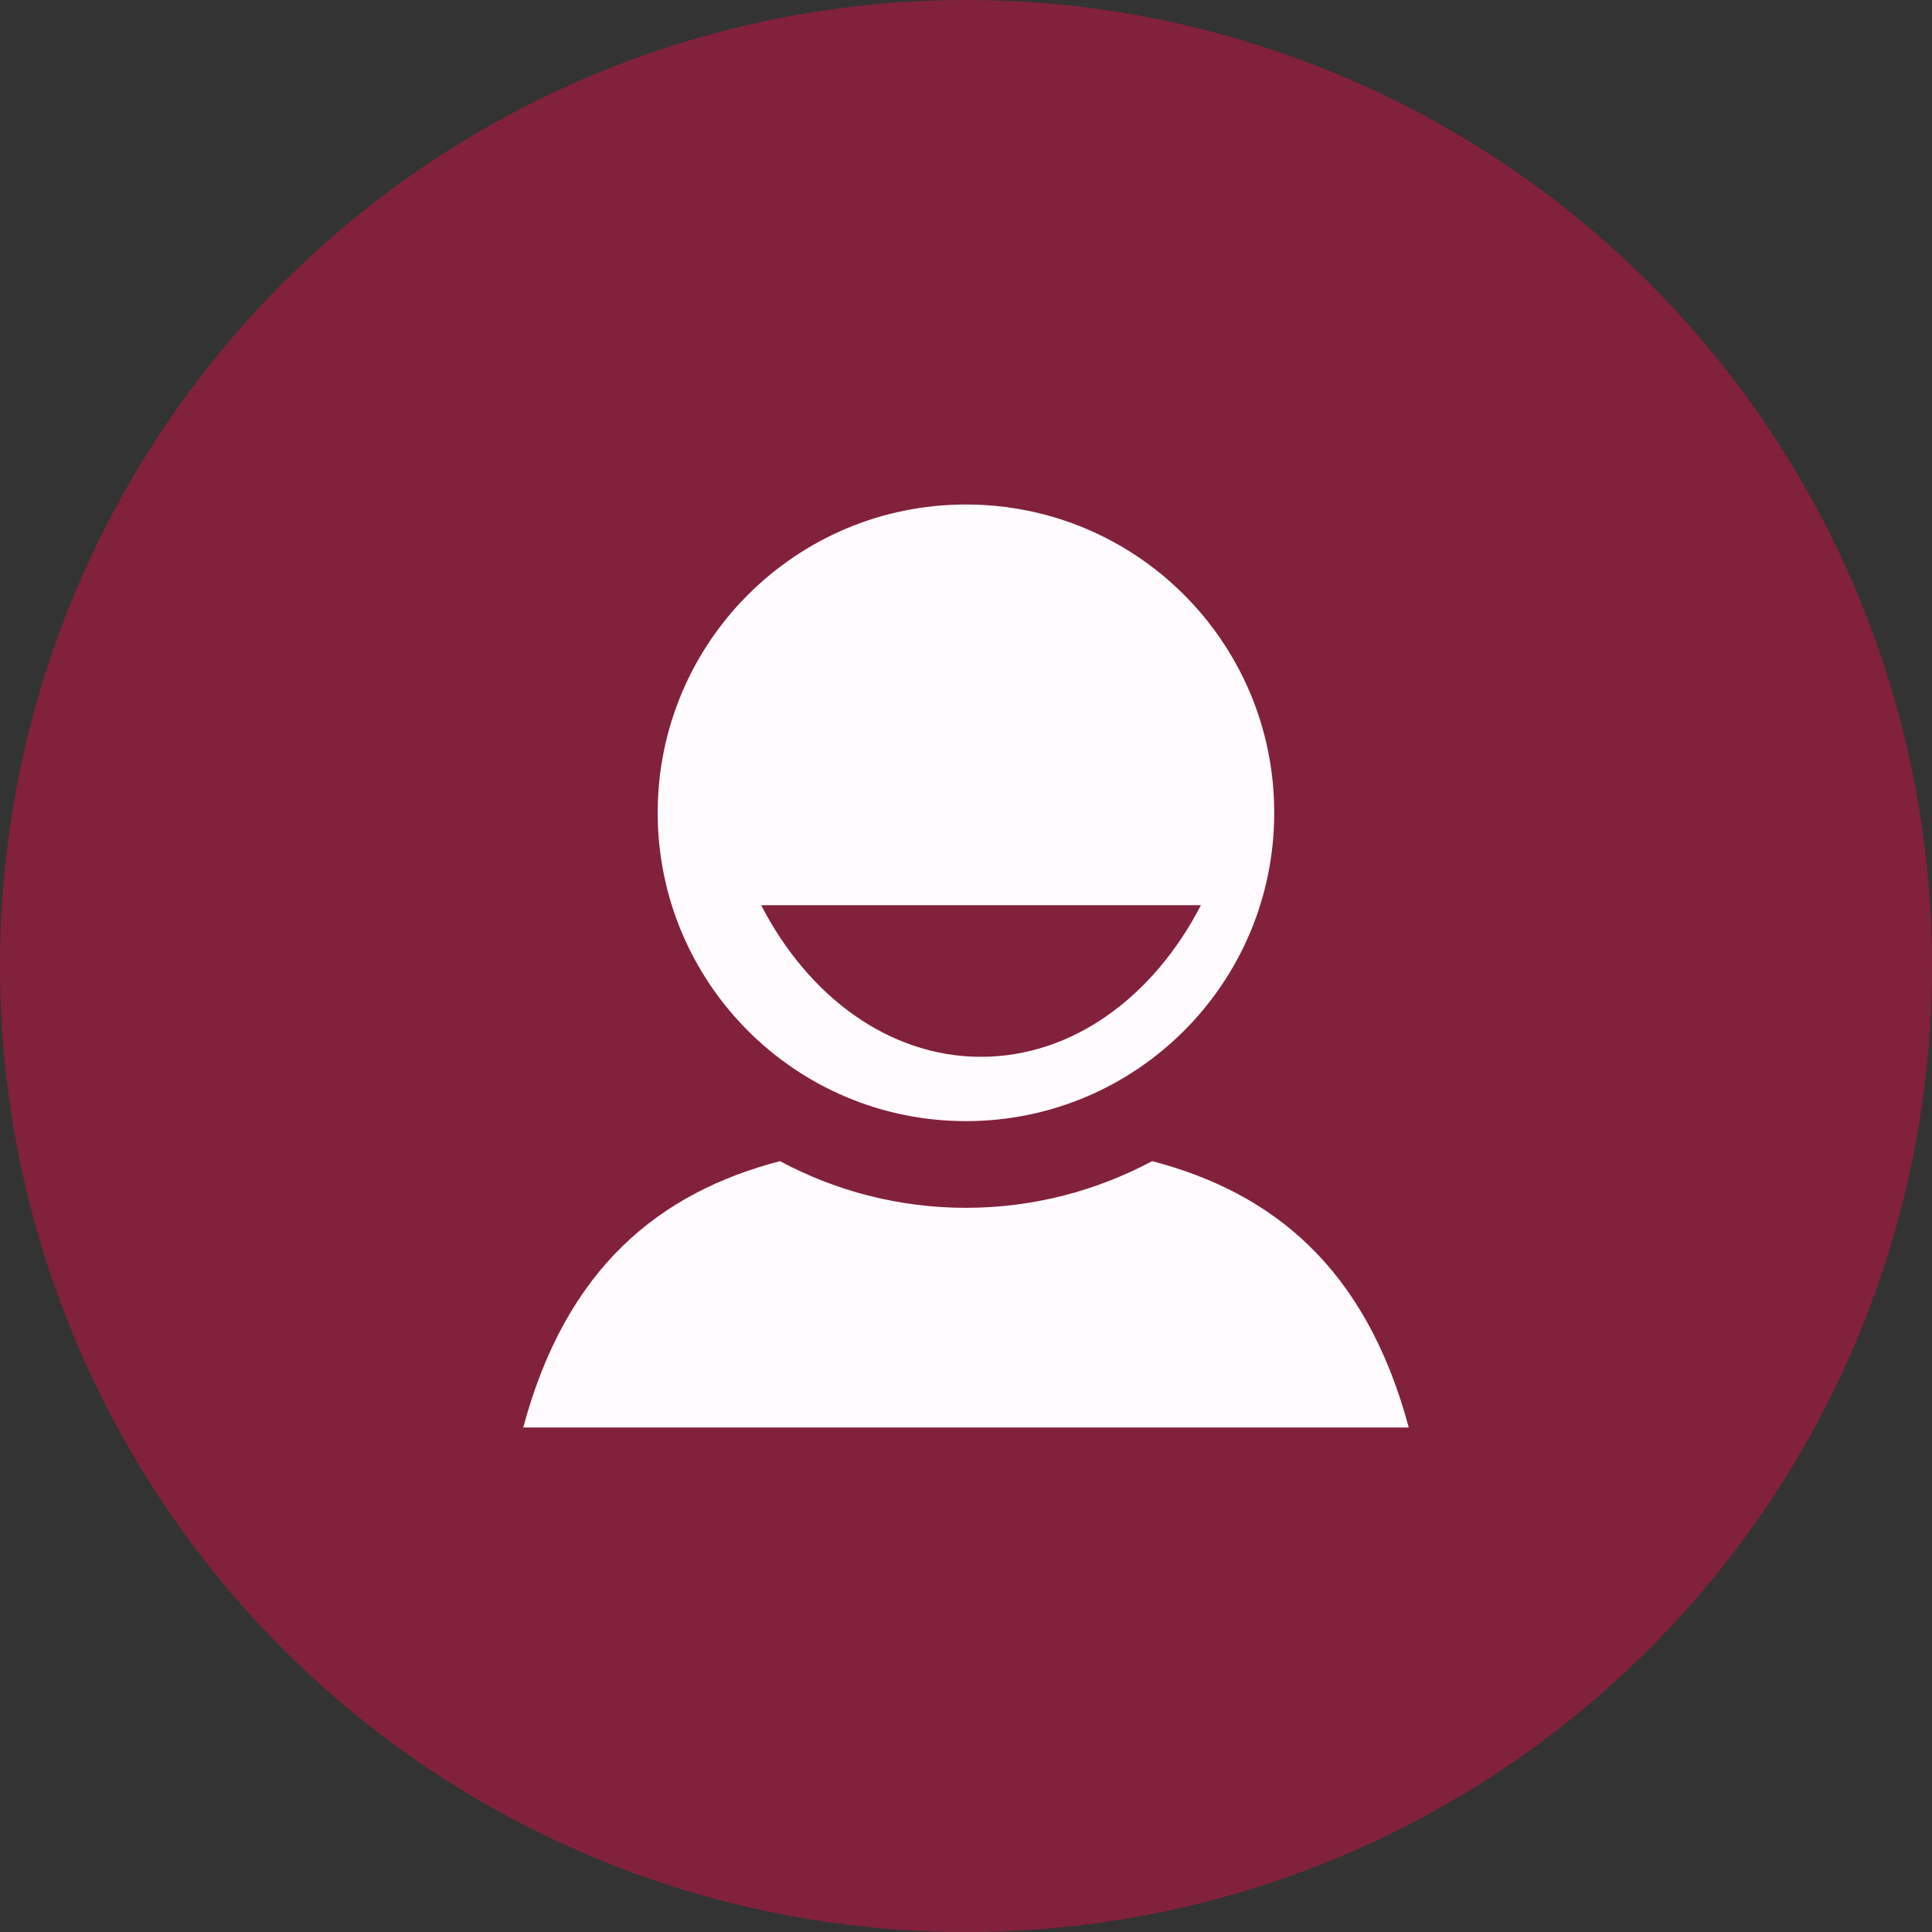 <?xml version="1.0" encoding="utf-8"?>
<!-- Generator: Adobe Illustrator 15.0.2, SVG Export Plug-In . SVG Version: 6.00 Build 0)  -->
<!DOCTYPE svg PUBLIC "-//W3C//DTD SVG 1.1//EN" "http://www.w3.org/Graphics/SVG/1.1/DTD/svg11.dtd">
<svg version="1.1" id="Calque_1" xmlns="http://www.w3.org/2000/svg" xmlns:xlink="http://www.w3.org/1999/xlink" x="0px" y="0px"
	 width="24px" height="24px" viewBox="0 0 24 24" enable-background="new 0 0 24 24" xml:space="preserve">
<rect x="0" y="0" width="24" height="24" fill="#333333" stroke="none"/>
<circle opacity="0.5" fill="#D31147" enable-background="new    " cx="12" cy="12" r="12"/>
<g>
	<path fill="#FFFBFF" d="M11.999,6.267c-2.116,0-3.829,1.715-3.829,3.829c0,2.117,1.715,3.831,3.829,3.831
		c2.117,0,3.83-1.714,3.83-3.831C15.829,7.98,14.116,6.267,11.999,6.267z M12.186,13.128c-1.141,0-2.146-0.749-2.73-1.883h5.462
		C14.332,12.379,13.328,13.128,12.186,13.128z"/>
	<path fill="#FFFBFF" d="M14.312,14.424c-0.689,0.368-1.477,0.58-2.312,0.58c-0.834,0-1.622-0.21-2.311-0.58
		C8.2,14.813,7.034,15.74,6.5,17.733h11C16.966,15.74,15.801,14.813,14.312,14.424z"/>
</g>
</svg>
